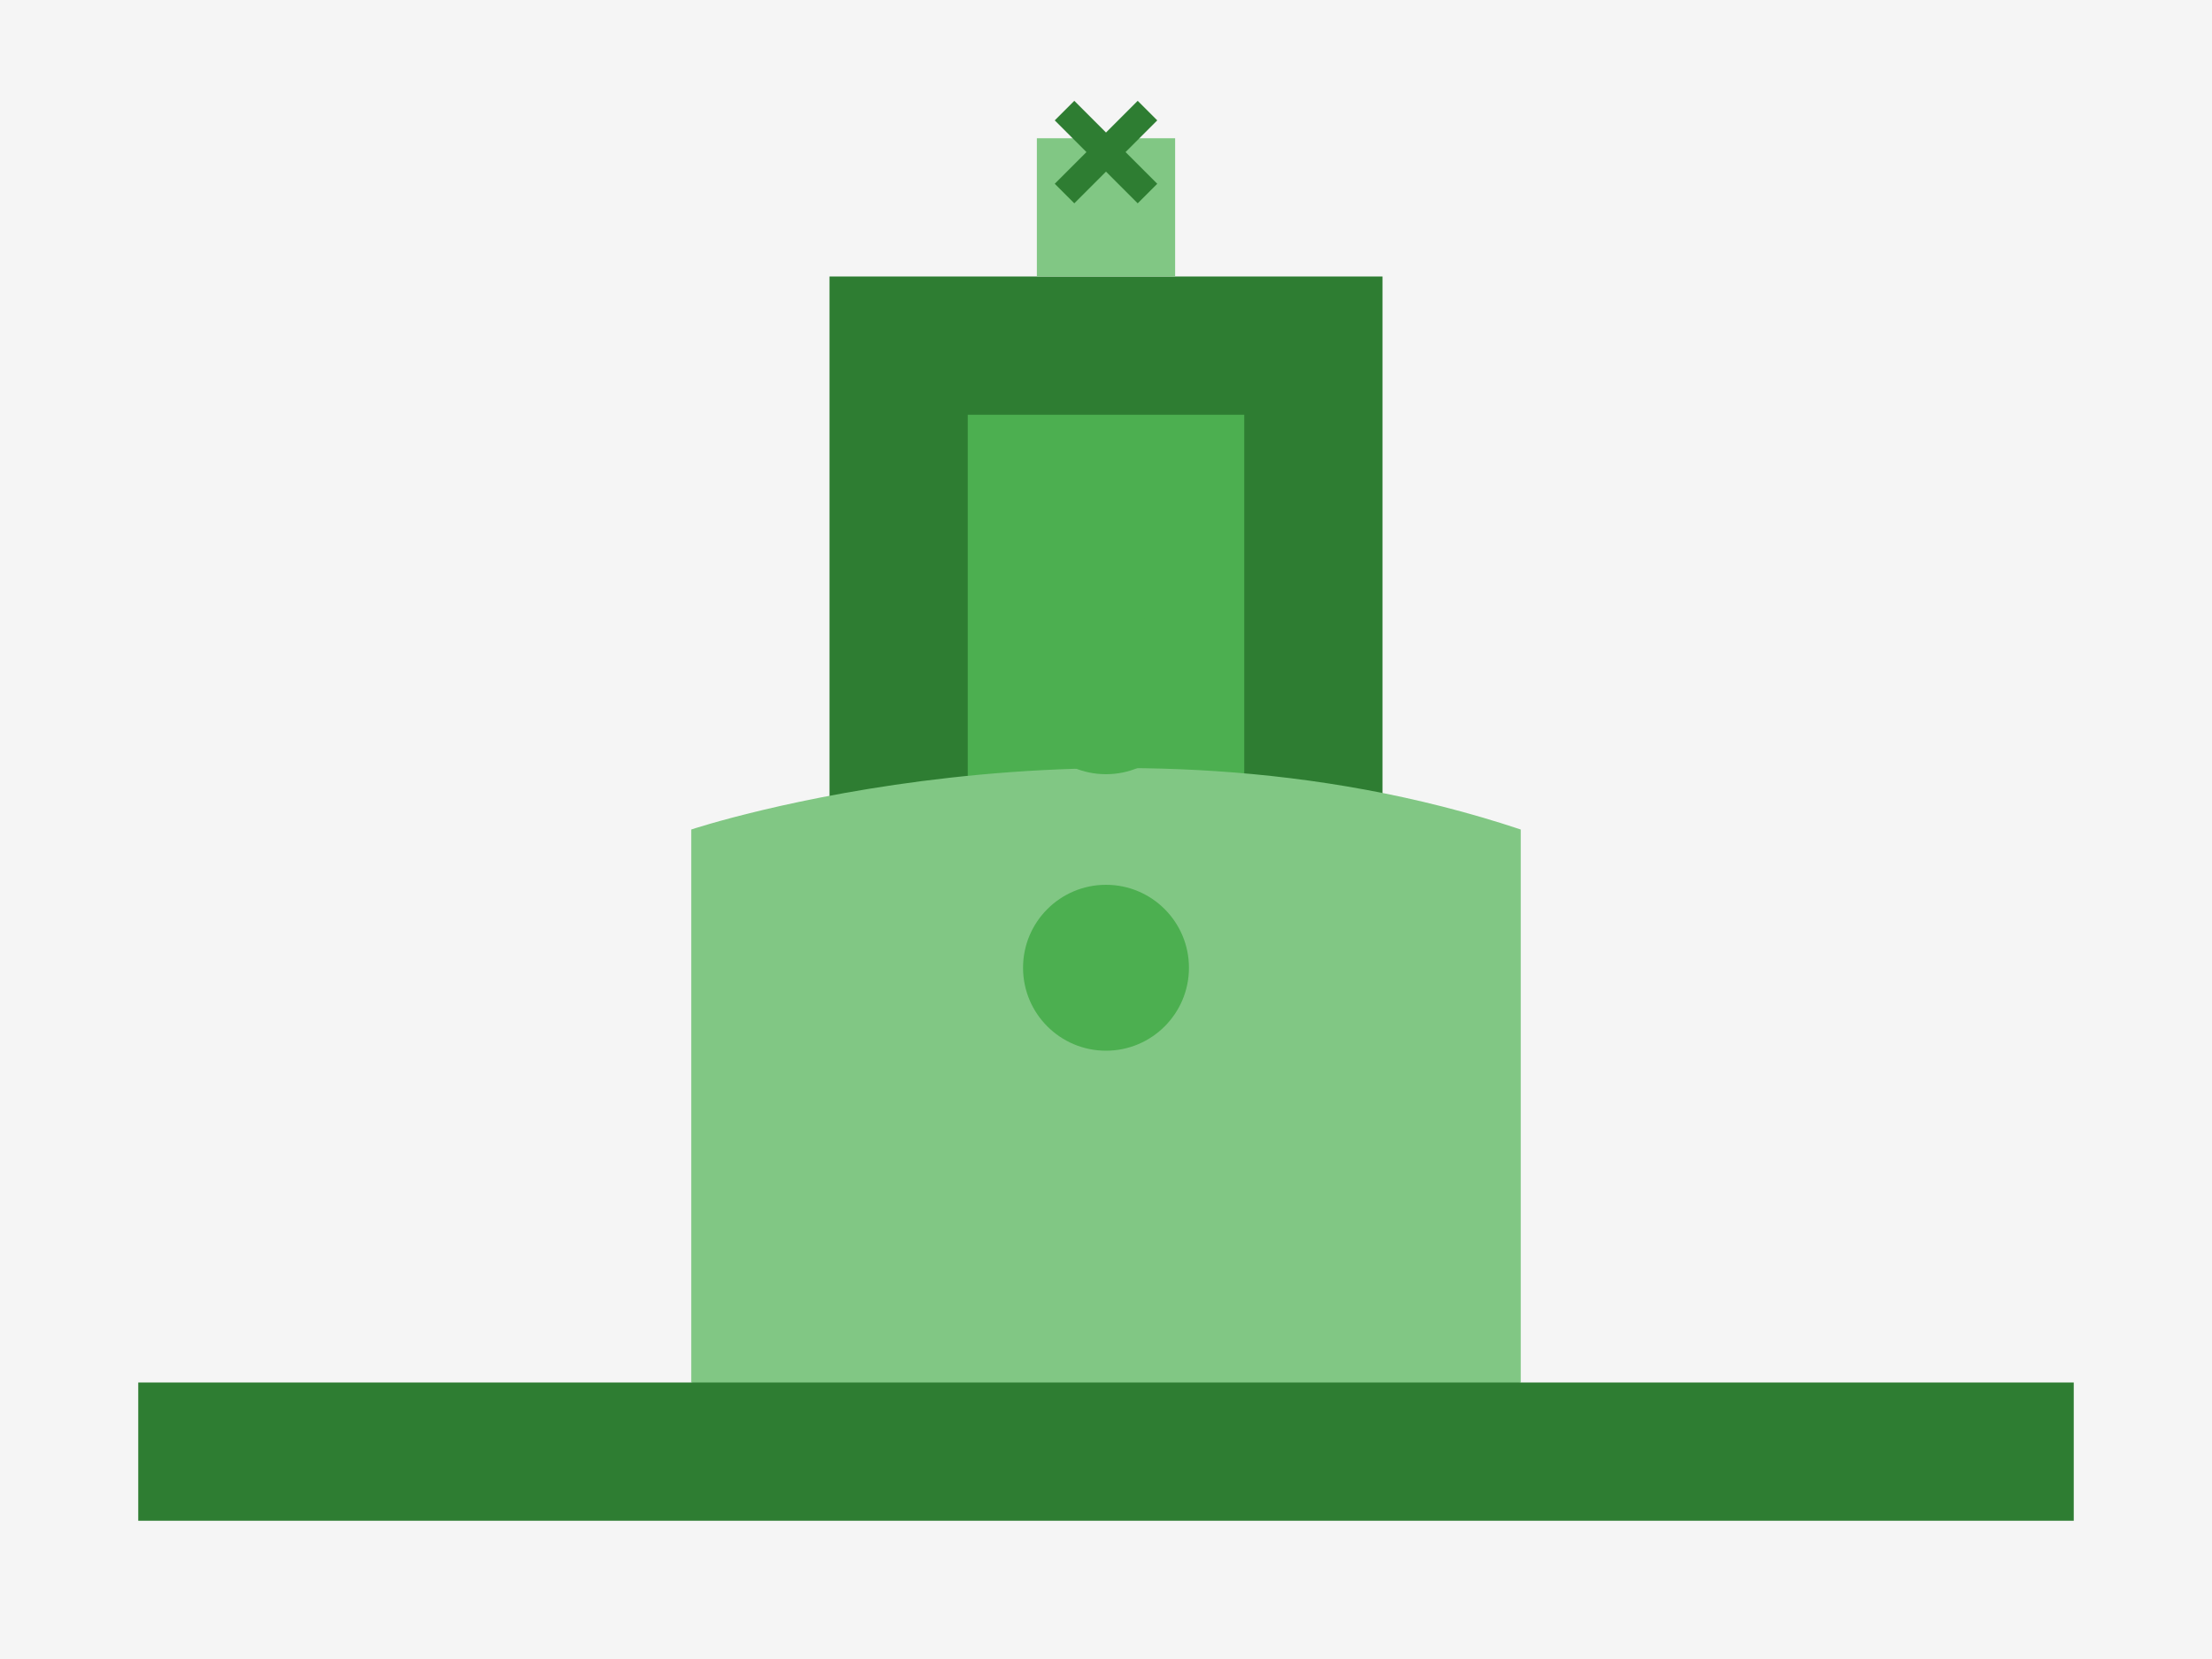 <svg xmlns="http://www.w3.org/2000/svg" viewBox="0 0 800 600"><style>.primary{fill:#4CAF50;}.secondary{fill:#2E7D32;}.accent{fill:#81C784;}</style><rect width="800" height="600" fill="#f5f5f5"/><path class="secondary" d="M300 100h200v400H300z"/><path class="primary" d="M350 150h100v300H350z"/><path class="accent" d="M250 300c0 0 150-50 300 0v200c-150 50-300 0-300 0V300z"/><circle class="primary" cx="400" cy="250" r="30"/><circle class="primary" cx="400" cy="350" r="30"/><path class="secondary" d="M50 500h700v50H50z"/><path class="accent" d="M375 50h50v50h-50z"/><path d="M385 40l30 30M385 70l30-30" stroke="#2E7D32" stroke-width="10"/></svg>